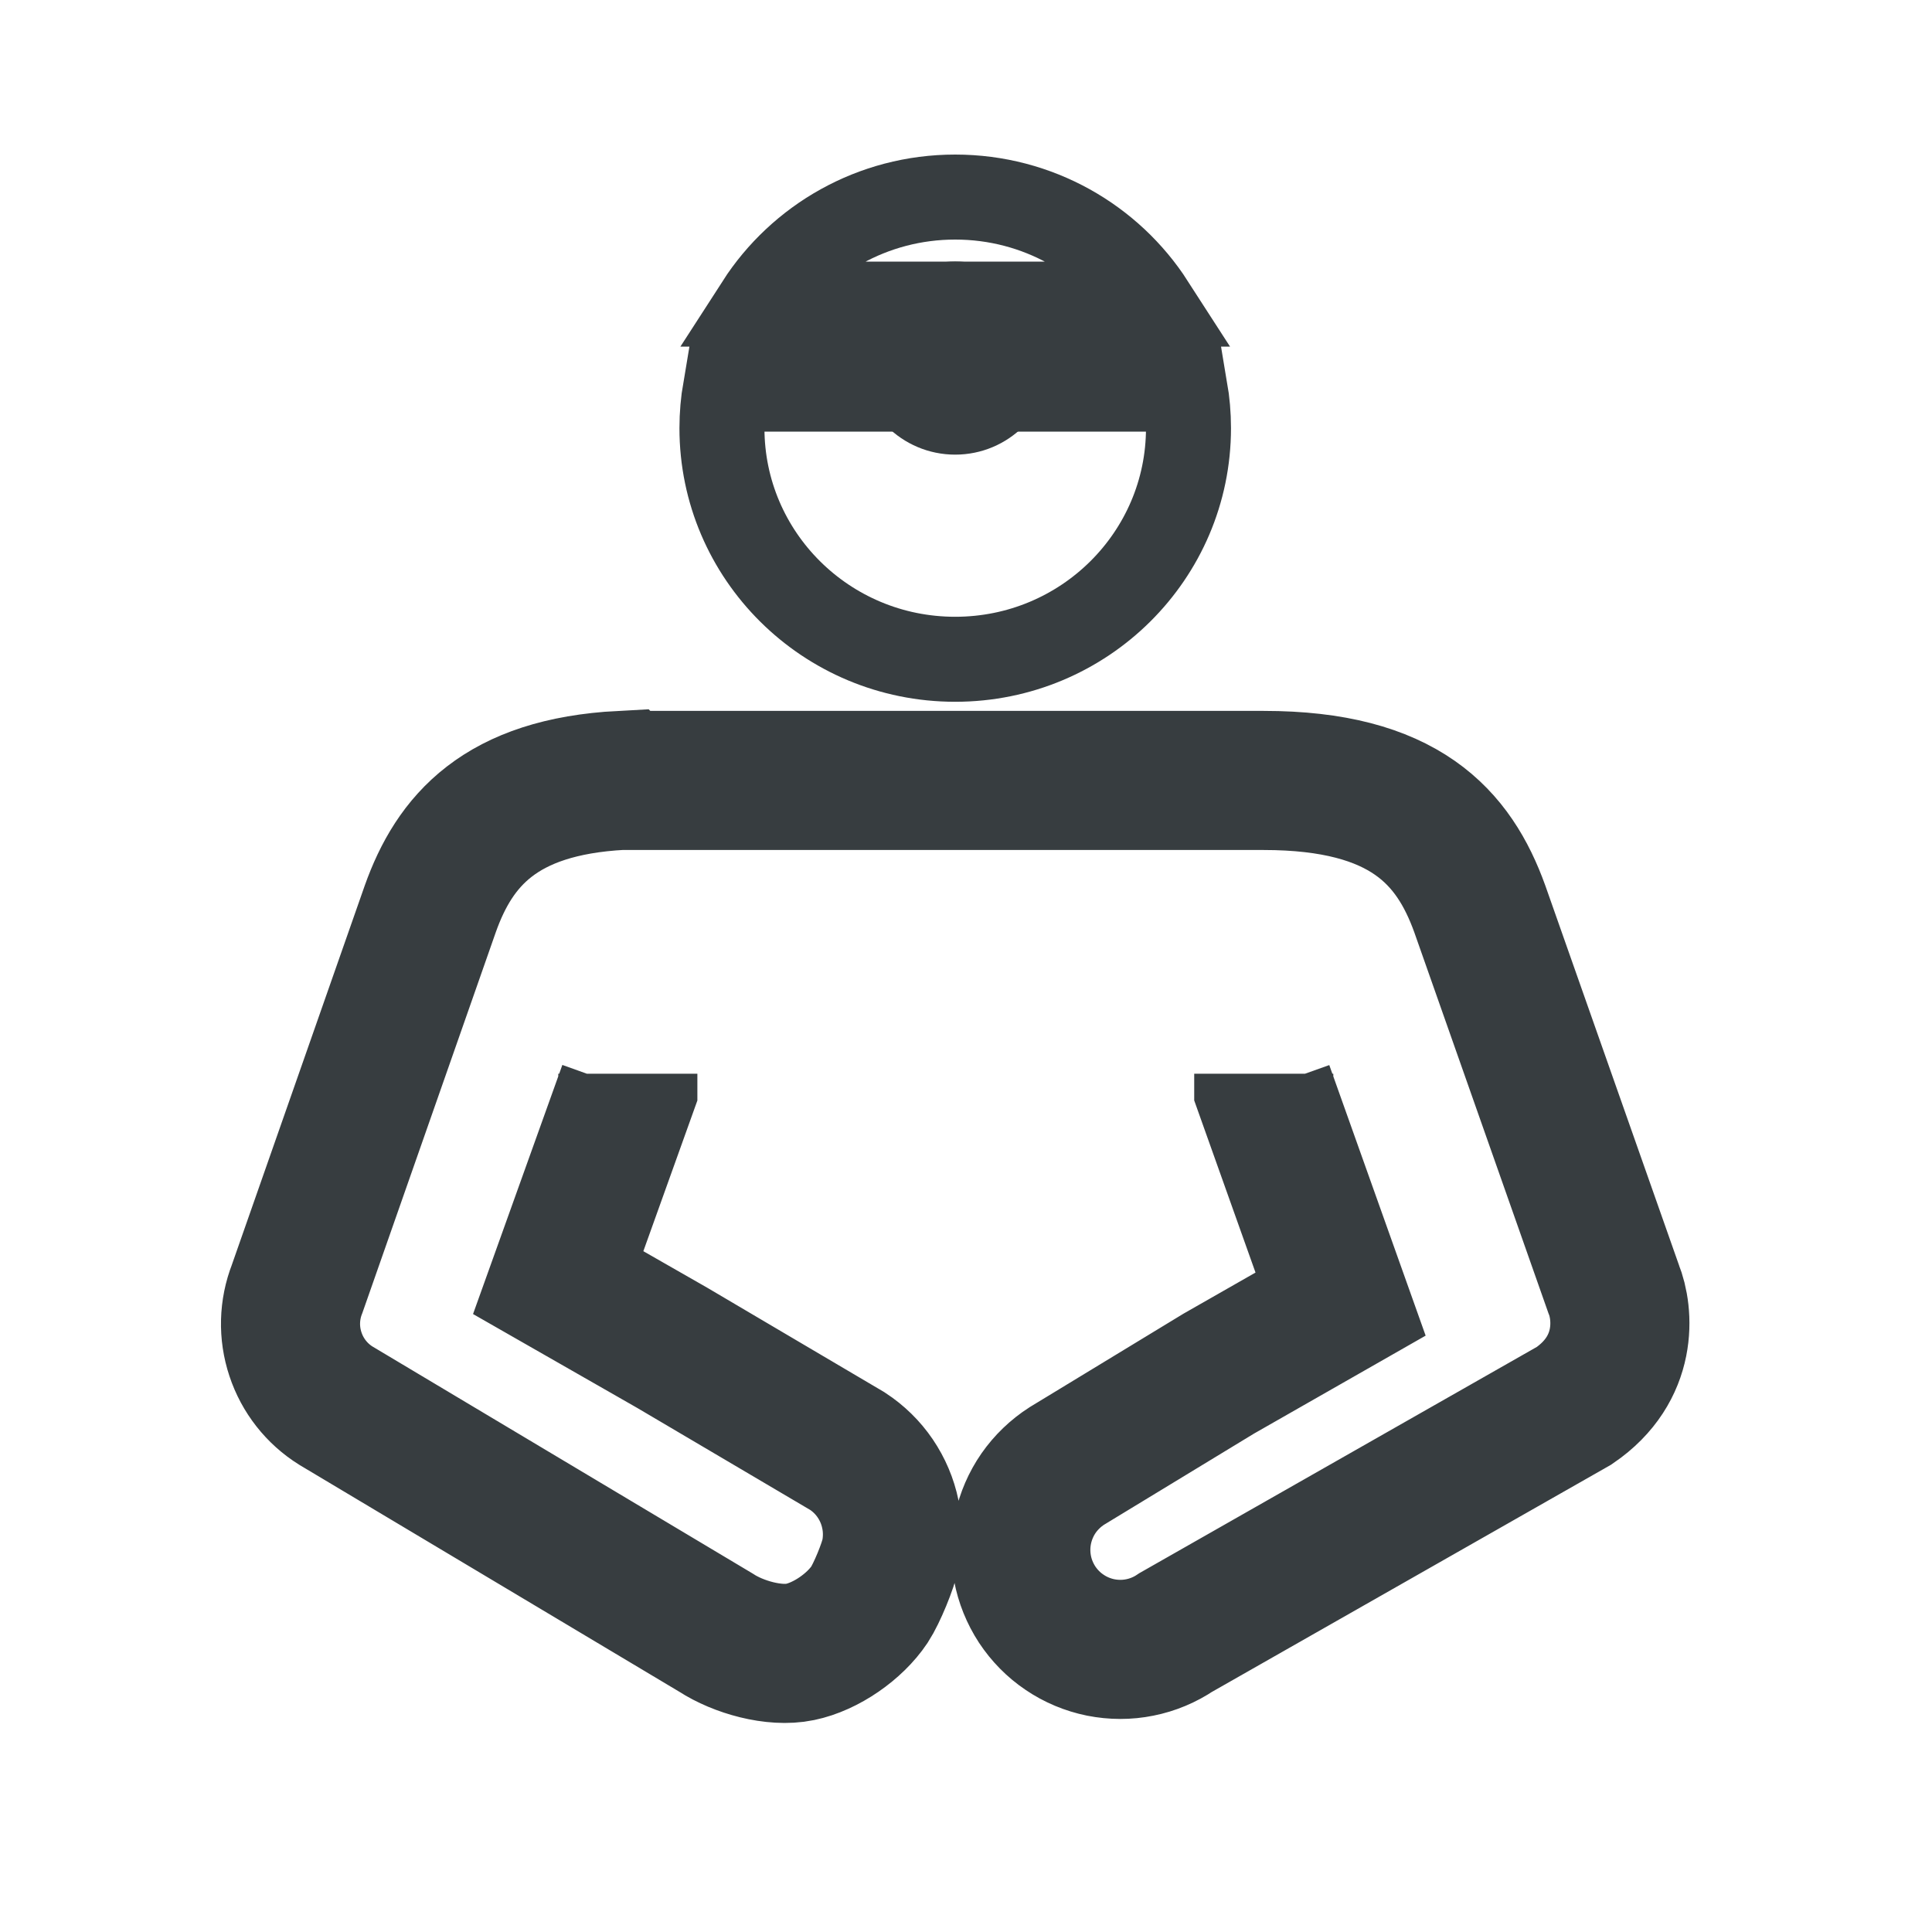 <svg width="25" height="25" viewBox="0 0 25 25" fill="none" xmlns="http://www.w3.org/2000/svg">
<path d="M9.342 5.54C9.342 5.368 9.357 5.199 9.385 5.035H15.336C15.364 5.199 15.379 5.368 15.379 5.54C15.379 7.188 14.031 8.531 12.36 8.531C10.689 8.531 9.342 7.188 9.342 5.54ZM14.908 3.935H9.813C10.349 3.103 11.289 2.55 12.36 2.55C13.432 2.55 14.372 3.103 14.908 3.935Z" stroke="#373D40" stroke-width="1.1"/>
<path d="M16.353 13.894V14.084L17.347 16.875L15.77 17.775L13.804 18.97C13.661 19.062 13.537 19.181 13.439 19.321C13.342 19.461 13.274 19.619 13.238 19.785C13.202 19.952 13.2 20.124 13.231 20.292C13.262 20.459 13.327 20.619 13.42 20.762C13.514 20.904 13.634 21.027 13.776 21.122C13.917 21.218 14.076 21.284 14.243 21.318C14.41 21.351 14.582 21.352 14.749 21.318C14.916 21.285 15.075 21.218 15.216 21.123L20.369 18.19C21.072 17.711 21.009 16.995 20.88 16.678L19.148 11.76C18.813 10.832 18.172 10.099 16.353 10.099H8.042L8.041 10.098C6.471 10.181 5.881 10.881 5.568 11.76L3.845 16.677C3.739 16.948 3.731 17.247 3.823 17.523C3.914 17.799 4.099 18.035 4.346 18.189L9.266 21.127C9.553 21.314 10.018 21.446 10.353 21.376C10.689 21.307 11.062 21.047 11.252 20.762C11.345 20.62 11.494 20.261 11.526 20.095C11.557 19.929 11.556 19.758 11.521 19.593C11.487 19.427 11.42 19.27 11.325 19.13C11.23 18.99 11.108 18.871 10.966 18.778L8.699 17.441L7.223 16.597L8.124 14.084V13.894" stroke="#373D40" stroke-width="1.8"/>
<path d="M13.071 4.634C13.071 5.026 12.753 5.344 12.36 5.344C11.968 5.344 11.649 5.026 11.649 4.634C11.649 4.241 11.968 3.923 12.36 3.923C12.753 3.923 13.071 4.241 13.071 4.634Z" stroke="#373D40" stroke-width="1.078"/>
</svg>

